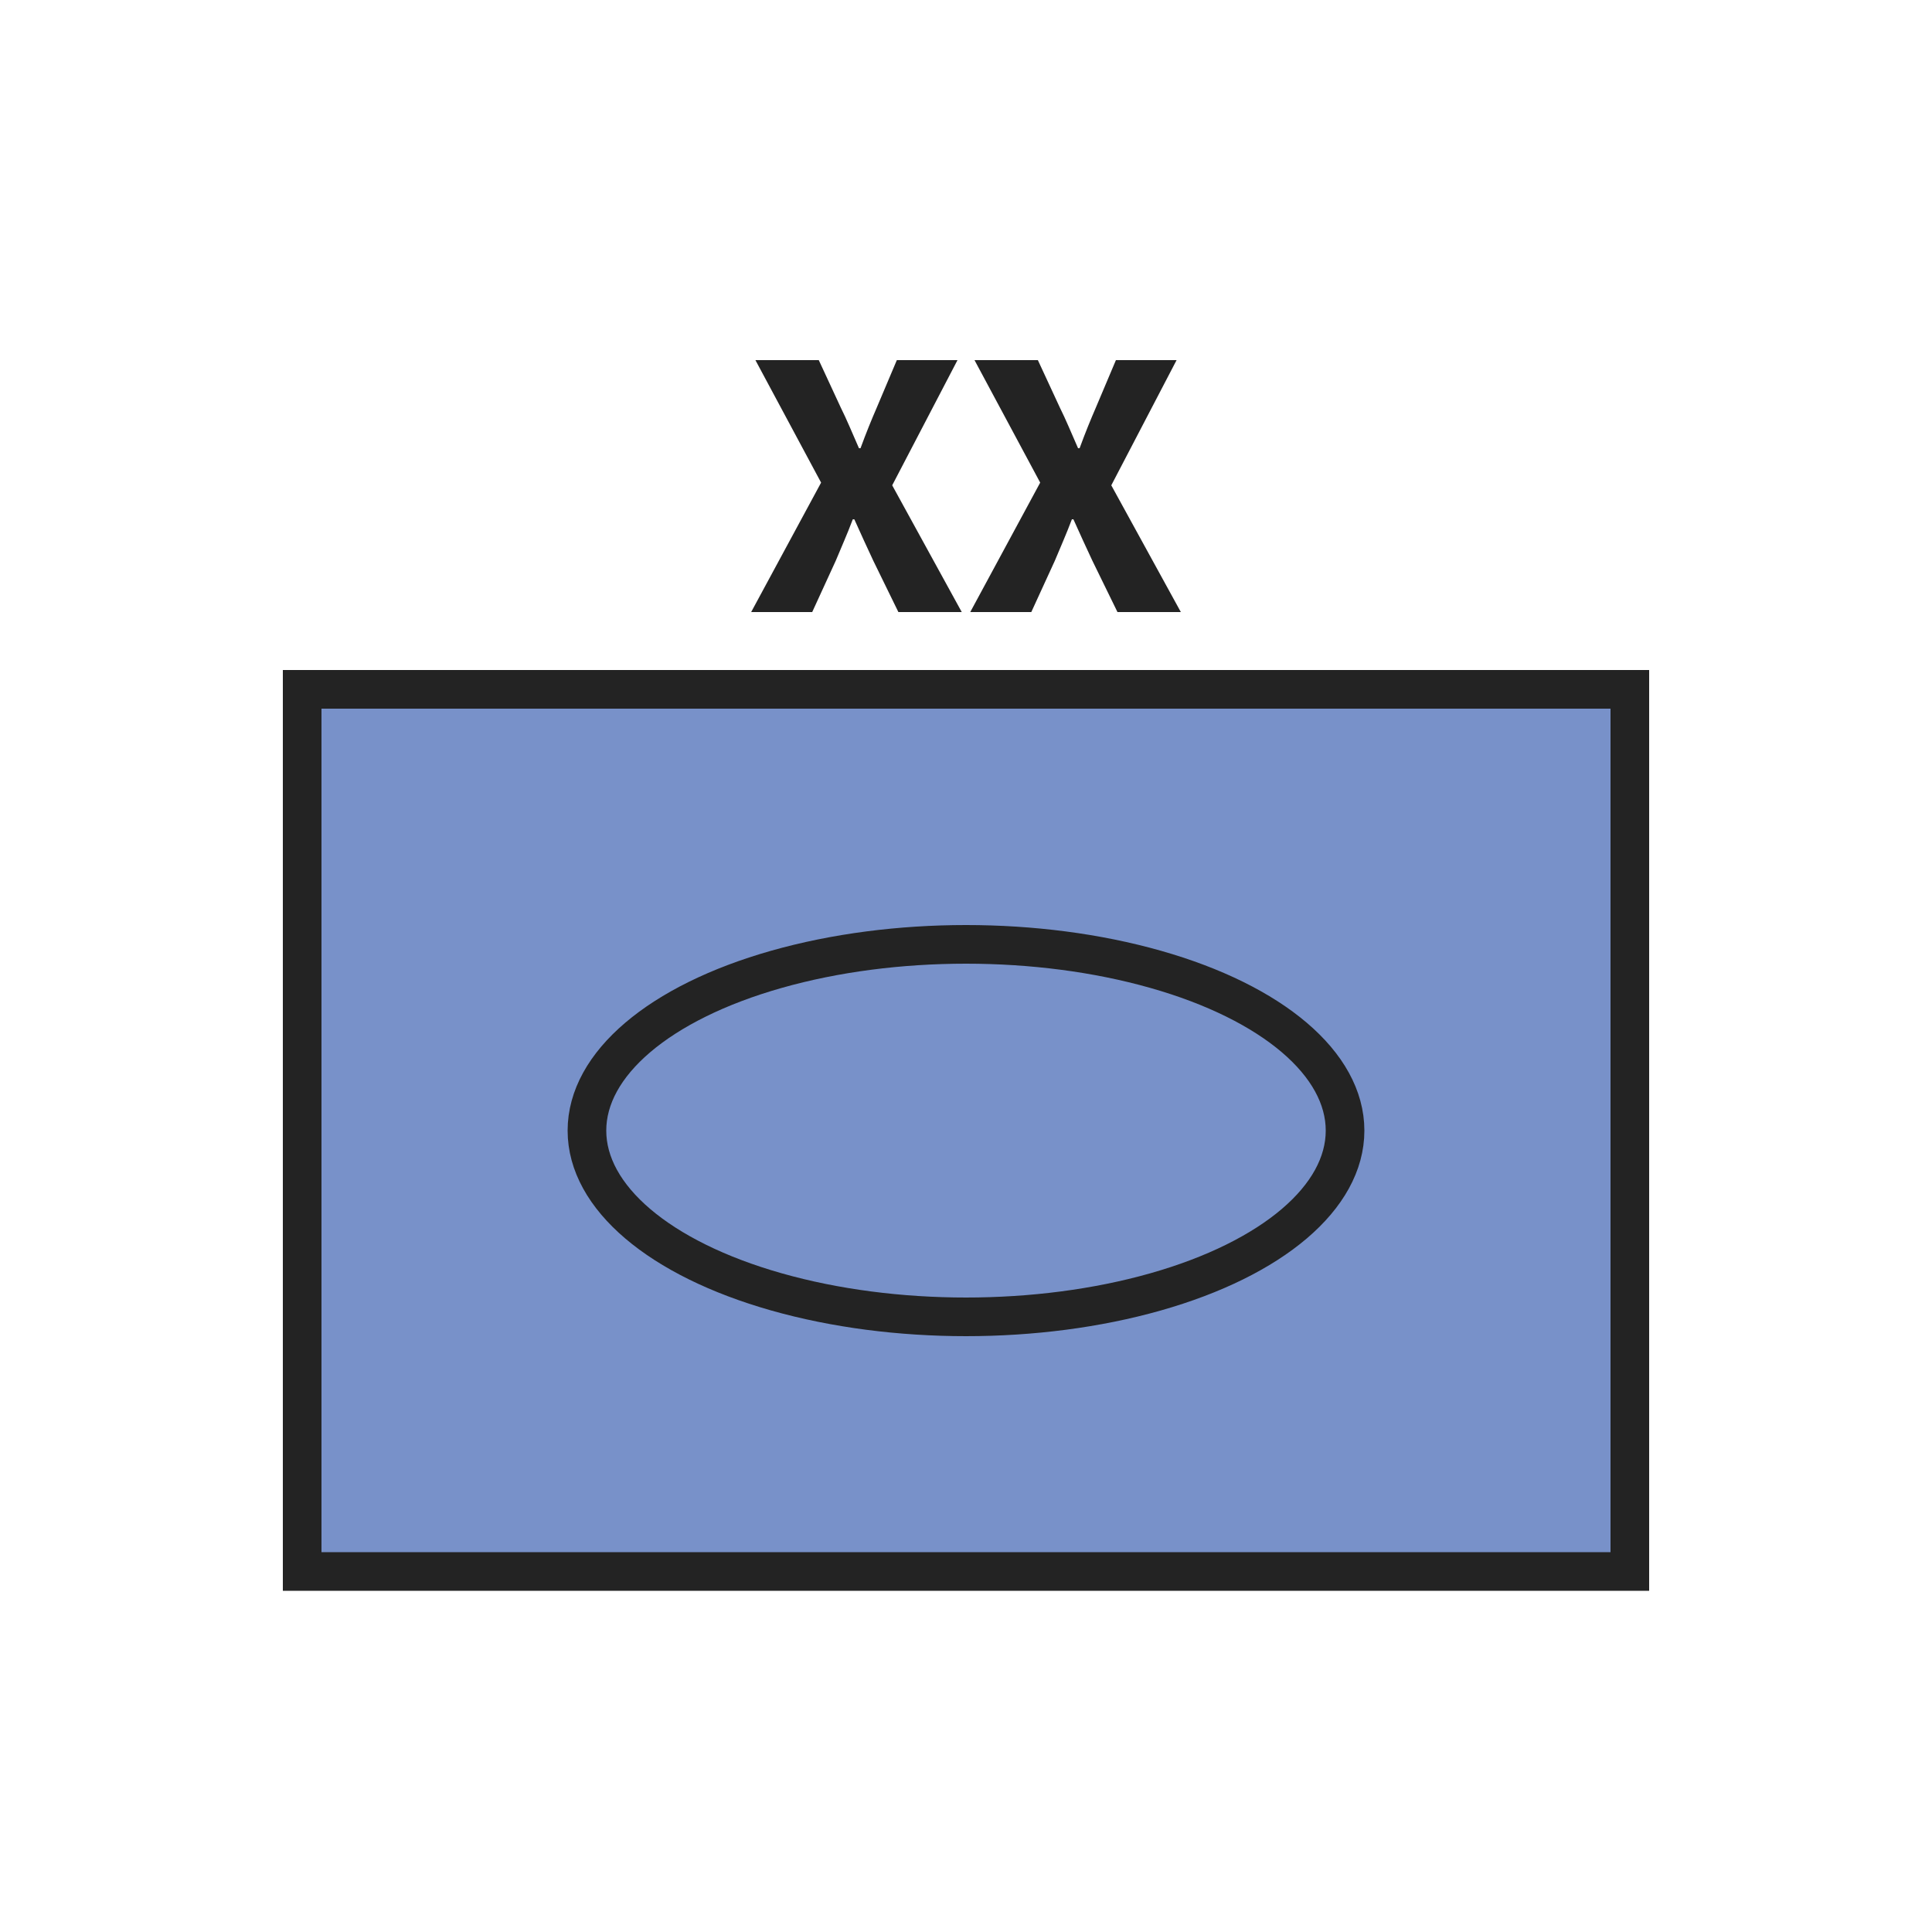 <svg enable-background="new 0 0 50 50" viewBox="0 0 50 50" xmlns="http://www.w3.org/2000/svg"><path d="m7.82 17.84h34.36v22.83h-34.36z" fill="#7891c9" stroke="#232323"/><ellipse cx="25" cy="29.26" fill="none" rx="9.81" ry="4.82" stroke="#232323" stroke-miterlimit="10"/><g fill="#232323"><path d="m21.25 12.49-1.7-3.17h1.64l.57 1.23c.15.3.29.64.47 1.05h.04c.15-.41.29-.75.42-1.05l.52-1.23h1.57l-1.69 3.24 1.8 3.28h-1.64l-.65-1.33c-.16-.34-.31-.67-.49-1.07h-.04c-.15.4-.3.73-.44 1.07l-.61 1.33h-1.58z"/><path d="m26.92 12.49-1.7-3.17h1.64l.57 1.23c.15.3.29.64.47 1.05h.04c.15-.41.29-.75.42-1.05l.52-1.23h1.57l-1.69 3.24 1.8 3.28h-1.64l-.65-1.33c-.16-.34-.31-.67-.49-1.07h-.04c-.15.4-.3.73-.44 1.07l-.61 1.33h-1.58z"/></g></svg>